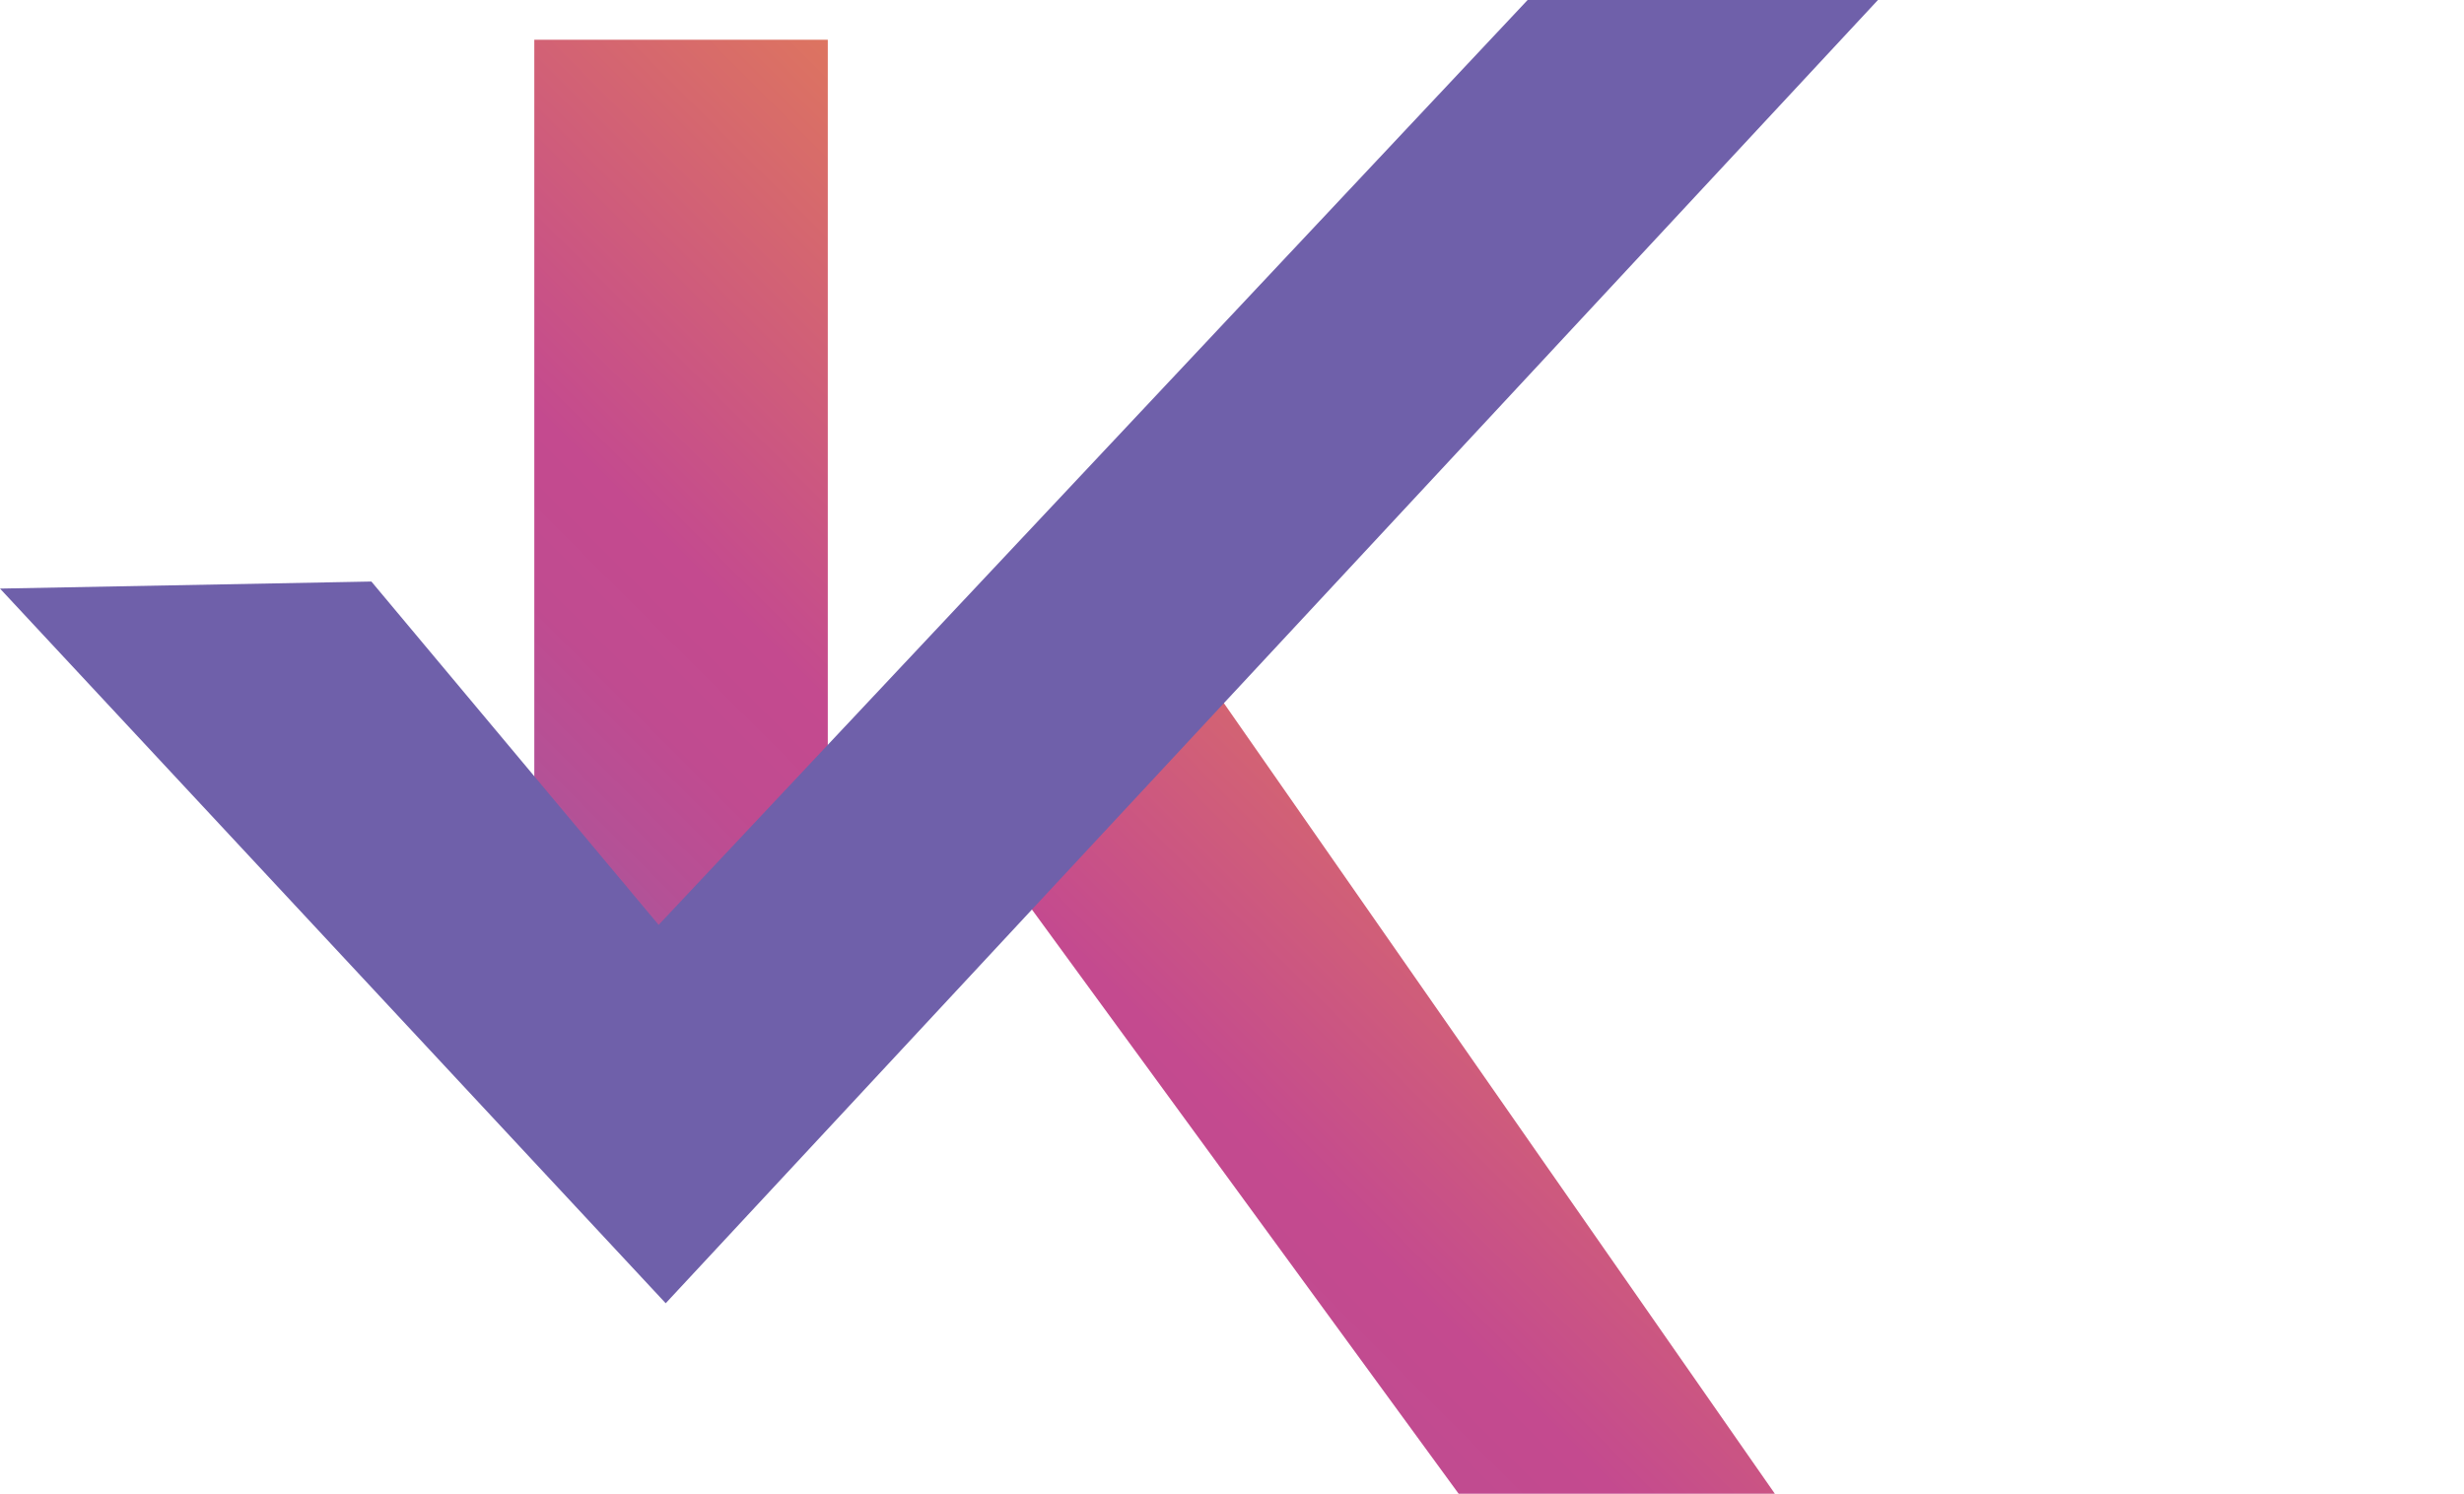 <?xml version="1.0" encoding="UTF-8"?><svg xmlns="http://www.w3.org/2000/svg" xmlns:xlink="http://www.w3.org/1999/xlink" viewBox="0 0 237.59 144.05"><defs><style>.cls-1{fill:url(#linear-gradient);}.cls-2{fill:#6f60aa;}</style><linearGradient id="linear-gradient" x1="66.46" y1="118.81" x2="130.63" y2="54.64" gradientUnits="userSpaceOnUse"><stop offset="0" stop-color="#8c67ac"/><stop offset=".11" stop-color="#a25ba0"/><stop offset=".23" stop-color="#b45196"/><stop offset=".36" stop-color="#c04b90"/><stop offset=".5" stop-color="#c44a8f"/><stop offset="1" stop-color="#dd7460"/></linearGradient></defs><g id="Layer_7"><polygon class="cls-1" points="79.82 3.83 79.82 79.19 106.3 51 171.14 144.05 140.65 144.05 99.21 87.31 70.76 117.37 51.52 103.87 51.52 3.83 79.82 3.83"/></g><g id="Layer_6"><polygon class="cls-2" points="0 56.76 64.19 125.68 181.08 0 147.3 0 63.51 89.19 35.81 56.08 0 56.76"/></g></svg>